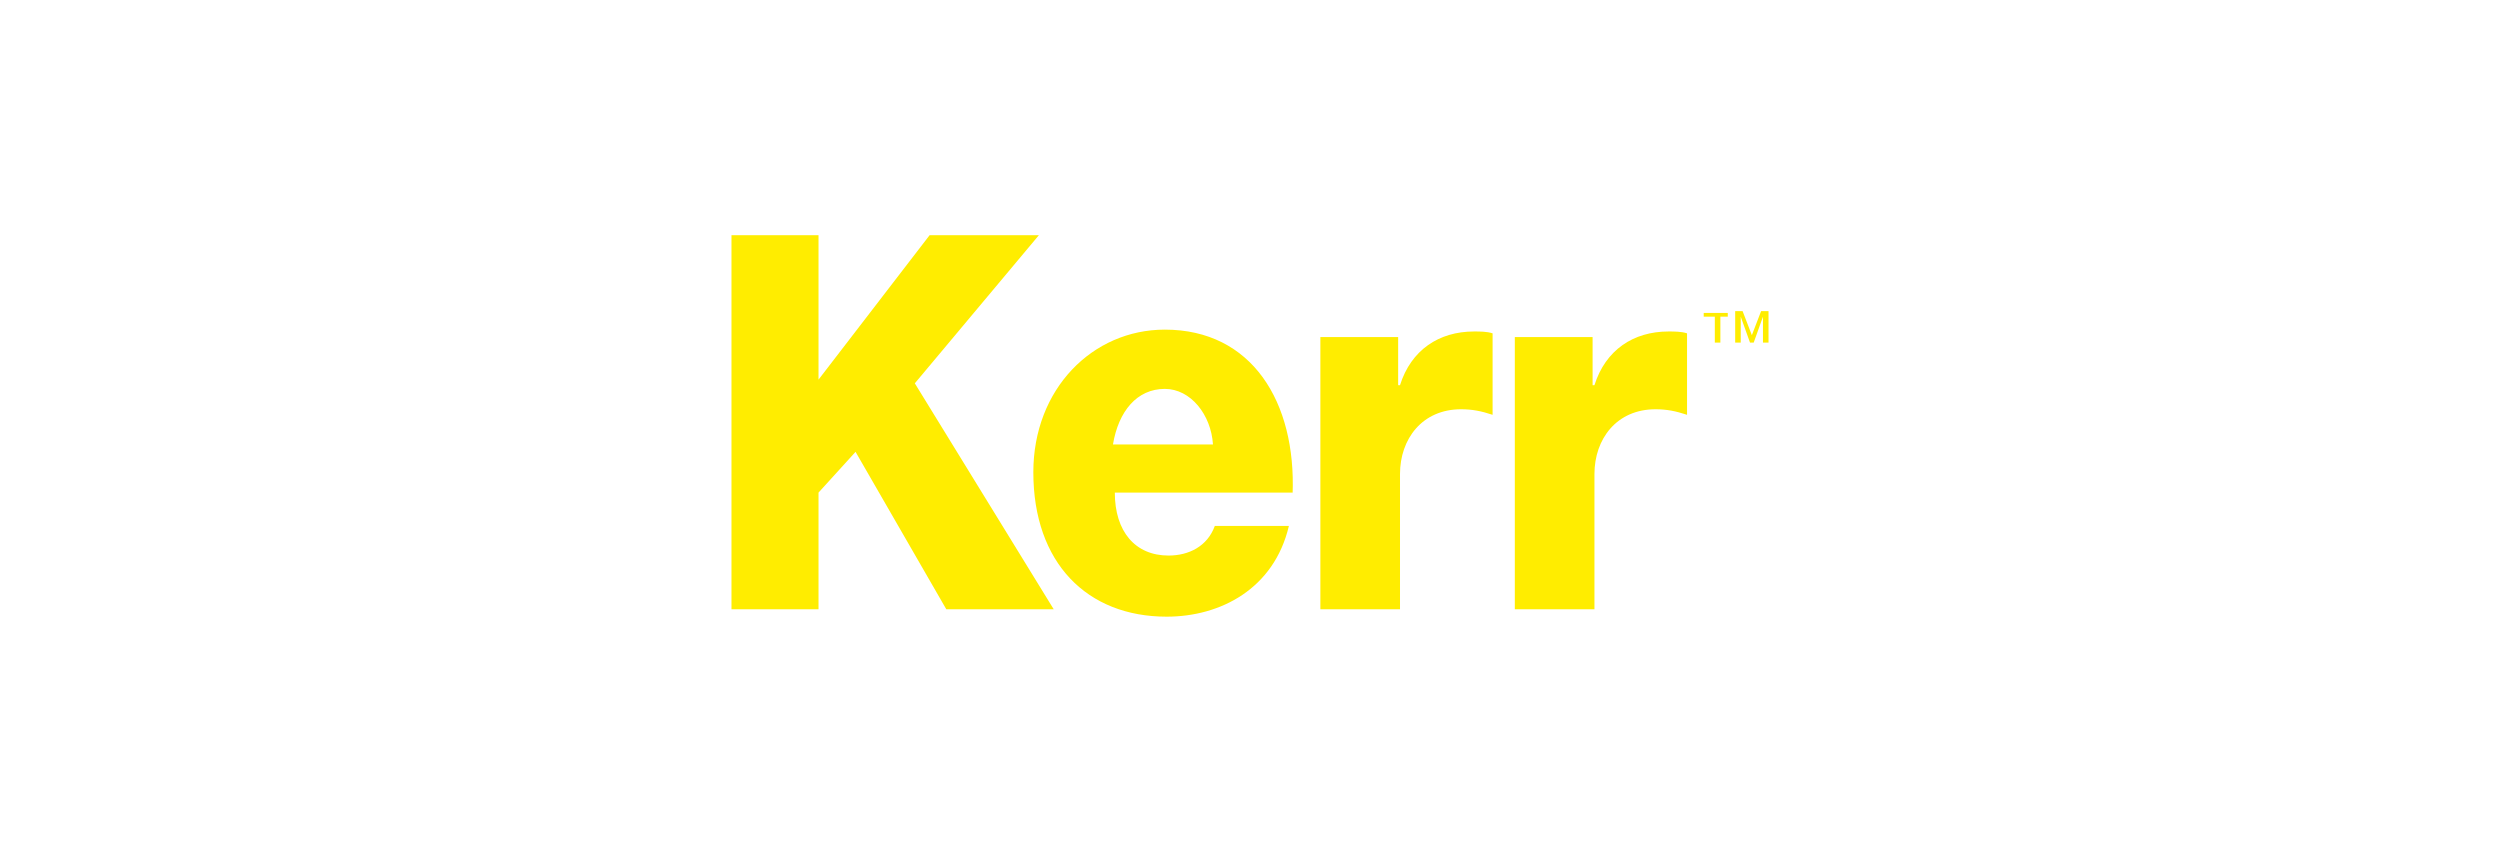 <?xml version="1.0" encoding="utf-8"?>
<!-- Generator: Adobe Illustrator 25.4.1, SVG Export Plug-In . SVG Version: 6.00 Build 0)  -->
<svg version="1.1" id="Capa_1" xmlns="http://www.w3.org/2000/svg" xmlns:xlink="http://www.w3.org/1999/xlink" x="0px" y="0px"
	 viewBox="0 0 135 46" style="enable-background:new 0 0 135 46;" xml:space="preserve">
<style type="text/css">
	.st0{fill:#FFED00;}
</style>
<polygon class="st0" points="39.5,12.7 44.2,12.7 44.2,20.5 50.2,12.7 56.1,12.7 49.4,20.7 56.9,32.9 51.1,32.9 46.2,24.4 
	44.2,26.6 44.2,32.9 39.5,32.9 "/>
<path class="st0" d="M60.1,24c0.3-1.8,1.3-3,2.8-3c1.4,0,2.5,1.4,2.6,3H60.1z M69.8,26.7c0.2-5-2.2-8.9-6.9-8.9
	c-3.9,0-7.1,3.2-7.1,7.7c0,4.9,2.9,7.8,7.2,7.8c2.9,0,5.8-1.5,6.6-4.9h-4c-0.4,1.1-1.4,1.6-2.5,1.6c-1.8,0-2.9-1.3-2.9-3.4H69.8z"/>
<path class="st0" d="M71.3,18.2h4.2v2.6h0.1c0.6-1.9,2.1-2.9,4-2.9c0.3,0,0.7,0,1,0.1v4.4c-0.6-0.2-1.1-0.3-1.7-0.3
	c-2.1,0-3.3,1.6-3.3,3.5v7.3h-4.3V18.2z"/>
<path class="st0" d="M81.8,18.2H86v2.6h0.1c0.6-1.9,2.1-2.9,4-2.9c0.3,0,0.7,0,1,0.1v4.4c-0.6-0.2-1.1-0.3-1.7-0.3
	c-2.1,0-3.3,1.6-3.3,3.5v7.3h-4.3V18.2z"/>
<path class="st0" d="M93.4,17.1h-0.5v1.4h-0.3v-1.4H92v-0.2h1.3V17.1z M95.5,18.5h-0.3v-1.4h0l-0.5,1.4h-0.2L94,17.1h0v1.4h-0.3
	v-1.7h0.4l0.5,1.3l0.5-1.3h0.4V18.5z"/>
</svg>
